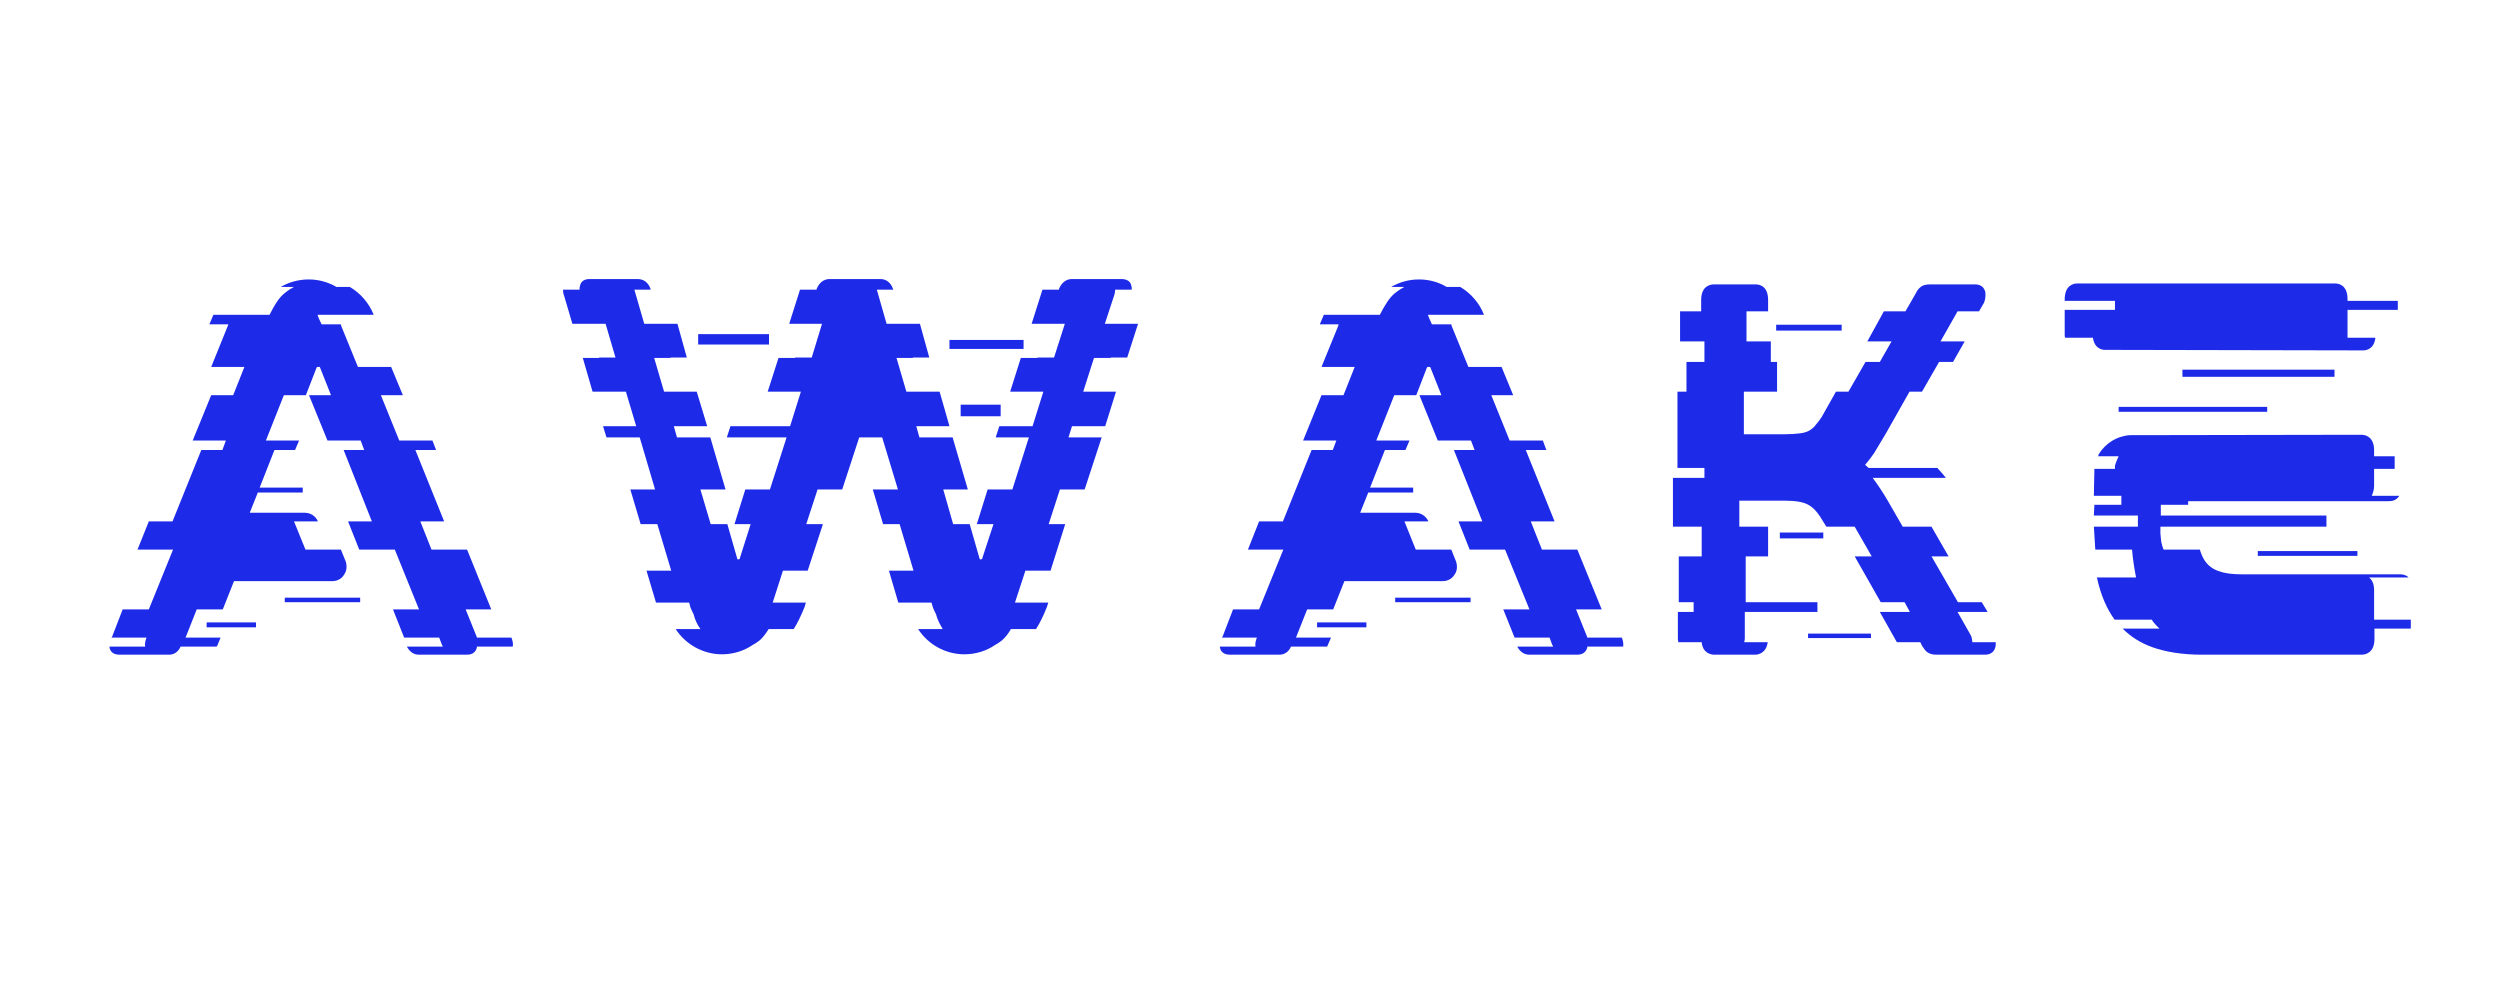 <svg xmlns="http://www.w3.org/2000/svg" xmlns:xlink="http://www.w3.org/1999/xlink" width="100" zoomAndPan="magnify" viewBox="0 0 75 30" height="40" preserveAspectRatio="xMidYMid meet" version="1.0"><path fill="#1d2ae8" d="M 15.344 19.129 L 14.305 19.129 C 14.305 19.113 14.305 19.113 14.305 19.113 L 13.969 18.281 L 14.738 18.281 L 14.012 16.488 L 12.945 16.488 L 12.609 15.641 L 13.324 15.641 L 12.461 13.5 L 13.082 13.5 L 12.973 13.215 L 11.977 13.215 L 11.426 11.855 L 12.086 11.855 L 11.734 11.008 L 10.738 11.008 L 10.238 9.781 C 10.238 9.77 10.227 9.758 10.227 9.73 L 9.648 9.73 C 9.621 9.676 9.594 9.621 9.578 9.582 C 9.566 9.539 9.539 9.5 9.527 9.445 L 11.211 9.445 C 11.074 9.098 10.82 8.801 10.496 8.609 L 10.094 8.609 C 9.848 8.465 9.566 8.383 9.258 8.383 C 8.961 8.383 8.664 8.465 8.422 8.609 L 8.812 8.609 C 8.785 8.625 8.758 8.652 8.719 8.664 C 8.652 8.707 8.582 8.758 8.531 8.801 C 8.367 8.934 8.234 9.148 8.086 9.445 L 6.402 9.445 C 6.363 9.539 6.32 9.633 6.281 9.73 L 6.848 9.73 C 6.848 9.758 6.832 9.77 6.832 9.781 L 6.336 11.008 L 7.332 11.008 L 6.996 11.855 L 6.336 11.855 L 5.781 13.215 L 6.777 13.215 L 6.672 13.5 L 6.039 13.5 L 5.176 15.641 L 4.465 15.641 L 4.125 16.488 L 5.191 16.488 L 4.465 18.281 L 3.68 18.281 L 3.359 19.113 C 3.359 19.113 3.344 19.113 3.344 19.129 L 4.395 19.129 C 4.355 19.234 4.34 19.316 4.355 19.398 L 3.277 19.398 C 3.289 19.41 3.289 19.426 3.289 19.438 C 3.305 19.52 3.371 19.641 3.586 19.641 L 5.07 19.641 C 5.23 19.641 5.352 19.547 5.418 19.398 L 6.496 19.398 C 6.508 19.383 6.523 19.371 6.523 19.359 L 6.617 19.129 L 5.566 19.129 L 5.902 18.281 L 6.684 18.281 L 7.02 17.434 L 9.969 17.434 C 10.117 17.434 10.254 17.363 10.32 17.242 C 10.402 17.137 10.414 16.988 10.375 16.852 L 10.227 16.488 L 9.164 16.488 L 8.824 15.652 C 8.824 15.652 8.824 15.641 8.824 15.641 L 9.539 15.641 C 9.473 15.492 9.324 15.383 9.148 15.383 L 7.492 15.383 L 7.734 14.777 L 9.082 14.777 L 9.082 14.629 L 7.789 14.629 L 8.234 13.5 L 8.852 13.5 L 8.973 13.215 L 7.977 13.215 L 8.516 11.855 L 9.176 11.855 L 9.5 11.023 C 9.512 11.008 9.512 11.008 9.512 11.008 L 9.594 11.008 L 9.93 11.855 L 9.27 11.855 L 9.824 13.215 L 10.82 13.215 L 10.926 13.5 L 10.309 13.5 L 11.156 15.641 L 10.441 15.641 L 10.777 16.488 L 11.844 16.488 L 12.57 18.281 L 11.789 18.281 L 12.125 19.129 L 13.176 19.129 L 13.258 19.344 C 13.27 19.371 13.285 19.383 13.285 19.398 L 12.207 19.398 C 12.285 19.547 12.406 19.641 12.57 19.641 L 14.012 19.641 C 14.227 19.641 14.281 19.504 14.305 19.438 C 14.305 19.438 14.305 19.41 14.305 19.398 L 15.383 19.398 C 15.398 19.316 15.383 19.234 15.344 19.129 Z M 8.543 17.93 L 10.805 17.93 L 10.805 18.066 L 8.543 18.066 Z M 6.199 18.672 L 7.68 18.672 L 7.68 18.82 L 6.199 18.82 Z M 6.199 18.672 " fill-opacity="1" fill-rule="nonzero"/><path fill="#1d2ae8" d="M 33.32 10.738 L 33.32 10.727 L 33.816 10.727 L 34.141 9.715 L 33.145 9.715 L 33.414 8.895 C 33.441 8.828 33.453 8.758 33.453 8.691 L 33.953 8.691 C 33.953 8.652 33.953 8.609 33.938 8.57 C 33.926 8.488 33.859 8.371 33.641 8.371 L 32.16 8.371 C 31.984 8.371 31.852 8.477 31.77 8.664 L 31.77 8.691 L 31.273 8.691 L 30.949 9.715 L 31.945 9.715 L 31.621 10.727 L 31.125 10.727 L 31.125 10.738 L 30.625 10.738 L 30.305 11.75 L 31.301 11.75 L 30.977 12.785 L 29.98 12.785 L 29.871 13.121 L 30.867 13.121 L 30.371 14.684 L 29.629 14.684 L 29.305 15.723 L 29.805 15.723 L 29.469 16.746 C 29.469 16.773 29.453 16.773 29.453 16.773 L 29.402 16.785 C 29.402 16.785 29.402 16.773 29.387 16.758 L 29.09 15.723 L 28.594 15.723 L 28.297 14.684 L 29.035 14.684 L 28.578 13.121 L 27.582 13.121 L 27.488 12.785 L 28.484 12.785 L 28.188 11.75 L 27.191 11.75 L 26.895 10.738 L 27.395 10.738 L 27.379 10.727 L 27.879 10.727 L 27.598 9.715 L 26.598 9.715 L 26.305 8.691 L 26.801 8.691 L 26.789 8.664 C 26.723 8.477 26.586 8.371 26.41 8.371 L 24.891 8.371 C 24.715 8.371 24.578 8.477 24.5 8.664 L 24.5 8.691 L 24 8.691 L 23.676 9.715 L 24.66 9.715 L 24.352 10.727 L 23.852 10.727 L 23.852 10.738 L 23.355 10.738 L 23.031 11.75 L 24.027 11.75 L 23.703 12.785 L 21.914 12.785 L 21.805 13.121 L 23.598 13.121 L 23.098 14.684 L 22.359 14.684 L 22.035 15.723 L 22.52 15.723 L 22.195 16.746 C 22.195 16.773 22.184 16.773 22.184 16.773 L 22.129 16.785 C 22.129 16.785 22.129 16.773 22.117 16.758 L 21.82 15.723 L 21.32 15.723 L 21.012 14.684 L 21.766 14.684 L 21.309 13.121 L 20.309 13.121 L 20.215 12.785 L 21.215 12.785 L 20.902 11.75 L 19.922 11.75 L 19.625 10.738 L 20.121 10.738 L 20.109 10.727 L 20.605 10.727 L 20.324 9.715 L 19.328 9.715 L 19.031 8.691 L 19.516 8.691 L 19.516 8.664 C 19.449 8.477 19.312 8.371 19.125 8.371 L 17.684 8.371 C 17.469 8.371 17.414 8.504 17.402 8.57 C 17.387 8.609 17.387 8.652 17.387 8.691 L 16.891 8.691 C 16.891 8.758 16.902 8.828 16.93 8.895 L 17.172 9.715 L 18.168 9.715 L 18.465 10.727 L 17.969 10.727 L 17.98 10.738 L 17.484 10.738 L 17.777 11.75 L 18.777 11.75 L 19.086 12.785 L 18.09 12.785 L 18.195 13.121 L 19.191 13.121 L 19.652 14.684 L 18.91 14.684 L 19.219 15.723 L 19.719 15.723 L 20.137 17.121 L 19.395 17.121 L 19.68 18.078 L 20.676 18.078 L 20.715 18.227 C 20.742 18.293 20.781 18.375 20.809 18.43 C 20.848 18.59 20.918 18.738 21.012 18.871 L 20.27 18.871 C 20.566 19.332 21.094 19.629 21.656 19.629 C 21.992 19.629 22.316 19.531 22.586 19.344 C 22.668 19.305 22.734 19.25 22.789 19.211 C 22.883 19.129 22.977 19.008 23.059 18.871 L 23.812 18.871 C 23.922 18.699 24.027 18.48 24.137 18.211 L 24.176 18.078 L 23.18 18.078 L 23.488 17.121 L 24.23 17.121 L 24.688 15.723 L 24.188 15.723 L 24.527 14.684 L 25.266 14.684 L 25.777 13.121 L 26.465 13.121 L 26.938 14.684 L 26.184 14.684 L 26.492 15.723 L 26.988 15.723 L 27.406 17.121 L 26.668 17.121 L 26.949 18.078 L 27.945 18.078 L 27.988 18.227 C 28.012 18.293 28.055 18.375 28.082 18.43 C 28.121 18.59 28.203 18.738 28.281 18.871 L 27.543 18.871 C 27.84 19.332 28.363 19.629 28.93 19.629 C 29.266 19.629 29.59 19.531 29.859 19.344 C 29.938 19.305 30.008 19.25 30.059 19.211 C 30.156 19.129 30.25 19.008 30.328 18.871 L 31.082 18.871 C 31.191 18.699 31.301 18.48 31.406 18.211 L 31.449 18.078 L 30.449 18.078 L 30.762 17.121 L 31.516 17.121 L 31.957 15.723 L 31.461 15.723 L 31.797 14.684 L 32.539 14.684 L 33.051 13.121 L 32.055 13.121 L 32.16 12.785 L 33.156 12.785 L 33.48 11.75 L 32.496 11.75 L 32.82 10.738 Z M 30.02 12.488 L 28.82 12.488 L 28.82 12.141 L 30.02 12.141 Z M 30.707 10.469 L 28.484 10.469 L 28.484 10.199 L 30.707 10.199 Z M 23.07 10.336 L 20.945 10.336 L 20.945 10.023 L 23.07 10.023 Z M 23.07 10.336 " fill-opacity="1" fill-rule="nonzero"/><path fill="#1d2ae8" d="M 48.656 19.129 L 47.617 19.129 C 47.617 19.113 47.617 19.113 47.617 19.113 L 47.281 18.281 L 48.051 18.281 L 47.32 16.488 L 46.258 16.488 L 45.922 15.641 L 46.637 15.641 L 45.773 13.5 L 46.391 13.5 L 46.285 13.215 L 45.289 13.215 L 44.738 11.855 L 45.395 11.855 L 45.047 11.008 L 44.051 11.008 L 43.551 9.781 C 43.551 9.77 43.539 9.758 43.539 9.73 L 42.957 9.73 C 42.93 9.676 42.906 9.621 42.891 9.582 C 42.879 9.539 42.852 9.5 42.836 9.445 L 44.52 9.445 C 44.387 9.098 44.129 8.801 43.809 8.609 L 43.402 8.609 C 43.16 8.465 42.879 8.383 42.566 8.383 C 42.27 8.383 41.977 8.465 41.734 8.609 L 42.125 8.609 C 42.098 8.625 42.07 8.652 42.031 8.664 C 41.961 8.707 41.895 8.758 41.84 8.801 C 41.68 8.934 41.547 9.148 41.395 9.445 L 39.715 9.445 C 39.672 9.539 39.633 9.633 39.594 9.73 L 40.156 9.73 C 40.156 9.758 40.145 9.77 40.145 9.781 L 39.645 11.008 L 40.641 11.008 L 40.305 11.855 L 39.645 11.855 L 39.094 13.215 L 40.09 13.215 L 39.984 13.5 L 39.348 13.5 L 38.488 15.641 L 37.773 15.641 L 37.438 16.488 L 38.5 16.488 L 37.773 18.281 L 36.992 18.281 L 36.672 19.113 C 36.672 19.113 36.656 19.113 36.656 19.129 L 37.707 19.129 C 37.664 19.234 37.652 19.316 37.664 19.398 L 36.59 19.398 C 36.602 19.41 36.602 19.426 36.602 19.438 C 36.617 19.52 36.684 19.641 36.898 19.641 L 38.379 19.641 C 38.543 19.641 38.664 19.547 38.73 19.398 L 39.809 19.398 C 39.82 19.383 39.832 19.371 39.832 19.359 L 39.93 19.129 L 38.879 19.129 L 39.215 18.281 L 39.996 18.281 L 40.332 17.434 L 43.281 17.434 C 43.43 17.434 43.562 17.363 43.633 17.242 C 43.715 17.137 43.727 16.988 43.684 16.852 L 43.539 16.488 L 42.473 16.488 L 42.137 15.652 C 42.137 15.652 42.137 15.641 42.137 15.641 L 42.852 15.641 C 42.785 15.492 42.637 15.383 42.461 15.383 L 40.805 15.383 L 41.047 14.777 L 42.395 14.777 L 42.395 14.629 L 41.102 14.629 L 41.547 13.5 L 42.164 13.5 L 42.285 13.215 L 41.289 13.215 L 41.828 11.855 L 42.488 11.855 L 42.809 11.023 C 42.824 11.008 42.824 11.008 42.824 11.008 L 42.906 11.008 L 43.242 11.855 L 42.582 11.855 L 43.133 13.215 L 44.129 13.215 L 44.238 13.5 L 43.617 13.5 L 44.469 15.641 L 43.754 15.641 L 44.09 16.488 L 45.152 16.488 L 45.883 18.281 L 45.098 18.281 L 45.438 19.129 L 46.488 19.129 L 46.566 19.344 C 46.582 19.371 46.594 19.383 46.594 19.398 L 45.516 19.398 C 45.598 19.547 45.719 19.641 45.883 19.641 L 47.32 19.641 C 47.535 19.641 47.59 19.504 47.617 19.438 C 47.617 19.438 47.617 19.41 47.617 19.398 L 48.695 19.398 C 48.707 19.316 48.695 19.234 48.656 19.129 Z M 41.855 17.93 L 44.117 17.93 L 44.117 18.066 L 41.855 18.066 Z M 39.512 18.672 L 40.992 18.672 L 40.992 18.82 L 39.512 18.82 Z M 39.512 18.672 " fill-opacity="1" fill-rule="nonzero"/><path fill="#1d2ae8" d="M 59.871 19.266 L 59.172 19.266 C 59.156 19.168 59.156 19.102 59.117 19.047 L 58.727 18.359 L 59.629 18.359 L 59.453 18.066 L 58.738 18.066 L 57.945 16.691 L 58.457 16.691 L 57.945 15.801 L 57.082 15.801 L 56.625 15.008 C 56.477 14.754 56.328 14.535 56.18 14.336 L 58.375 14.336 C 58.297 14.227 58.199 14.133 58.121 14.039 L 56.059 14.039 C 56.02 14.012 55.992 13.973 55.953 13.945 C 56.047 13.836 56.129 13.73 56.223 13.594 C 56.328 13.418 56.449 13.215 56.586 12.988 L 57.285 11.75 L 57.66 11.75 L 58.172 10.859 L 58.59 10.859 L 58.941 10.242 L 58.215 10.242 L 58.727 9.34 L 59.371 9.34 L 59.52 9.082 C 59.559 8.988 59.574 8.879 59.559 8.758 C 59.52 8.609 59.414 8.531 59.25 8.531 L 57.918 8.531 C 57.77 8.531 57.676 8.559 57.621 8.609 C 57.566 8.652 57.516 8.707 57.473 8.801 L 57.164 9.34 L 56.516 9.34 L 56.02 10.242 L 56.746 10.242 L 56.395 10.859 L 55.965 10.859 L 55.453 11.75 L 55.078 11.75 L 54.715 12.395 C 54.645 12.531 54.566 12.637 54.484 12.73 C 54.43 12.812 54.348 12.879 54.27 12.922 C 54.199 12.961 54.105 12.988 54 13 C 53.879 13.016 53.73 13.027 53.555 13.027 L 52.316 13.027 L 52.316 11.75 L 53.312 11.75 L 53.312 10.859 L 53.125 10.859 L 53.125 10.242 L 52.395 10.242 L 52.395 9.34 L 53.043 9.34 L 53.043 9 C 53.043 8.57 52.773 8.531 52.664 8.531 L 51.426 8.531 C 51.32 8.531 51.035 8.57 51.035 9 L 51.035 9.34 L 50.402 9.34 L 50.402 10.242 L 51.133 10.242 L 51.133 10.859 L 50.594 10.859 L 50.594 11.75 L 50.324 11.75 L 50.324 14.039 L 51.133 14.039 L 51.133 14.336 L 50.188 14.336 L 50.188 15.801 L 51.051 15.801 L 51.051 16.691 L 50.363 16.691 L 50.363 18.066 L 50.809 18.066 L 50.809 18.359 L 50.336 18.359 L 50.336 19.168 C 50.336 19.195 50.348 19.234 50.348 19.266 L 51.051 19.266 C 51.078 19.586 51.32 19.641 51.426 19.641 L 52.652 19.641 C 52.762 19.641 52.988 19.586 53.031 19.266 L 52.328 19.266 C 52.328 19.234 52.344 19.195 52.344 19.168 L 52.344 18.359 L 54.523 18.359 L 54.523 18.066 L 52.371 18.066 L 52.371 16.691 L 53.043 16.691 L 53.043 15.801 L 52.18 15.801 L 52.18 15.02 L 53.539 15.02 C 53.879 15.02 54.121 15.062 54.27 15.156 C 54.418 15.238 54.566 15.414 54.715 15.68 L 54.793 15.801 L 55.641 15.801 L 56.152 16.691 L 55.641 16.691 L 56.422 18.066 L 57.137 18.066 L 57.297 18.359 L 56.395 18.359 L 56.906 19.266 L 57.609 19.266 L 57.66 19.371 C 57.715 19.453 57.758 19.52 57.809 19.559 C 57.879 19.613 57.973 19.641 58.094 19.641 L 59.559 19.641 C 59.734 19.641 59.855 19.531 59.871 19.359 C 59.871 19.316 59.871 19.289 59.871 19.266 Z M 55.25 9.918 L 53.285 9.918 L 53.285 9.742 L 55.25 9.742 Z M 54.699 16.152 L 53.395 16.152 L 53.395 15.977 L 54.699 15.977 Z M 56.129 19.141 L 54.242 19.141 L 54.242 19.008 L 56.129 19.008 Z M 56.129 19.141 " fill-opacity="1" fill-rule="nonzero"/><path fill="#1d2ae8" d="M 70.426 9.027 L 70.426 8.977 C 70.426 8.559 70.172 8.504 70.051 8.504 L 62.32 8.504 C 62.199 8.504 61.941 8.559 61.941 8.988 L 61.941 9.027 L 63.449 9.027 L 63.449 9.297 L 61.941 9.297 L 61.941 10.039 C 61.941 10.066 61.941 10.105 61.957 10.133 L 62.789 10.133 C 62.832 10.457 63.059 10.496 63.152 10.496 L 70.898 10.512 C 70.992 10.512 71.223 10.469 71.262 10.133 L 70.426 10.133 C 70.426 10.105 70.426 10.078 70.426 10.039 L 70.426 9.297 L 71.934 9.297 L 71.934 9.027 Z M 71.223 18.59 L 71.223 17.703 C 71.223 17.5 71.152 17.391 71.074 17.324 L 72.258 17.324 C 72.176 17.242 72.07 17.23 72.016 17.23 L 67.262 17.23 C 66.98 17.23 66.75 17.203 66.574 17.137 C 66.398 17.082 66.266 16.988 66.156 16.84 C 66.09 16.746 66.035 16.625 65.996 16.488 L 64.906 16.488 C 64.879 16.422 64.852 16.328 64.836 16.246 C 64.824 16.168 64.824 16.086 64.812 16.004 C 64.812 16.004 64.812 15.922 64.812 15.801 L 69.793 15.801 C 69.793 15.707 69.793 15.574 69.793 15.465 L 64.824 15.465 C 64.824 15.344 64.824 15.223 64.824 15.145 L 65.645 15.145 C 65.645 15.074 65.645 15.035 65.645 15.035 L 71.664 15.035 C 71.746 15.035 71.895 15.02 71.977 14.875 L 71.152 14.875 C 71.18 14.805 71.223 14.711 71.223 14.578 L 71.223 14.066 L 71.84 14.066 L 71.84 13.688 L 71.223 13.688 L 71.223 13.512 C 71.223 13.094 70.953 13.043 70.844 13.043 L 63.895 13.055 C 63.504 13.082 63.168 13.297 62.965 13.621 C 62.953 13.648 62.953 13.676 62.938 13.688 L 63.559 13.688 C 63.52 13.781 63.477 13.863 63.449 13.973 L 63.449 14.066 L 62.832 14.066 L 62.816 14.875 L 63.641 14.875 L 63.641 15.145 L 62.832 15.145 L 62.816 15.465 L 64.137 15.465 L 64.137 15.734 C 64.137 15.75 64.137 15.777 64.137 15.801 L 62.816 15.801 C 62.832 16.043 62.844 16.273 62.859 16.488 L 63.961 16.488 C 63.988 16.797 64.031 17.066 64.082 17.324 L 62.898 17.324 C 62.898 17.324 62.914 17.336 62.914 17.352 C 63.02 17.836 63.195 18.254 63.438 18.59 L 64.555 18.59 C 64.566 18.605 64.582 18.645 64.609 18.672 C 64.664 18.738 64.715 18.793 64.785 18.859 L 63.68 18.859 C 63.922 19.102 64.219 19.289 64.555 19.41 C 64.961 19.559 65.473 19.641 66.062 19.641 L 70.844 19.641 C 70.965 19.641 71.234 19.586 71.234 19.168 L 71.234 18.859 L 72.324 18.859 L 72.324 18.59 Z M 63.559 12.207 L 68.016 12.207 L 68.016 12.355 L 63.559 12.355 Z M 67.734 16.531 L 70.723 16.531 L 70.723 16.676 L 67.734 16.676 Z M 65.473 11.09 L 70.035 11.09 L 70.035 11.305 L 65.473 11.305 Z M 65.473 11.09 " fill-opacity="1" fill-rule="nonzero"/></svg>